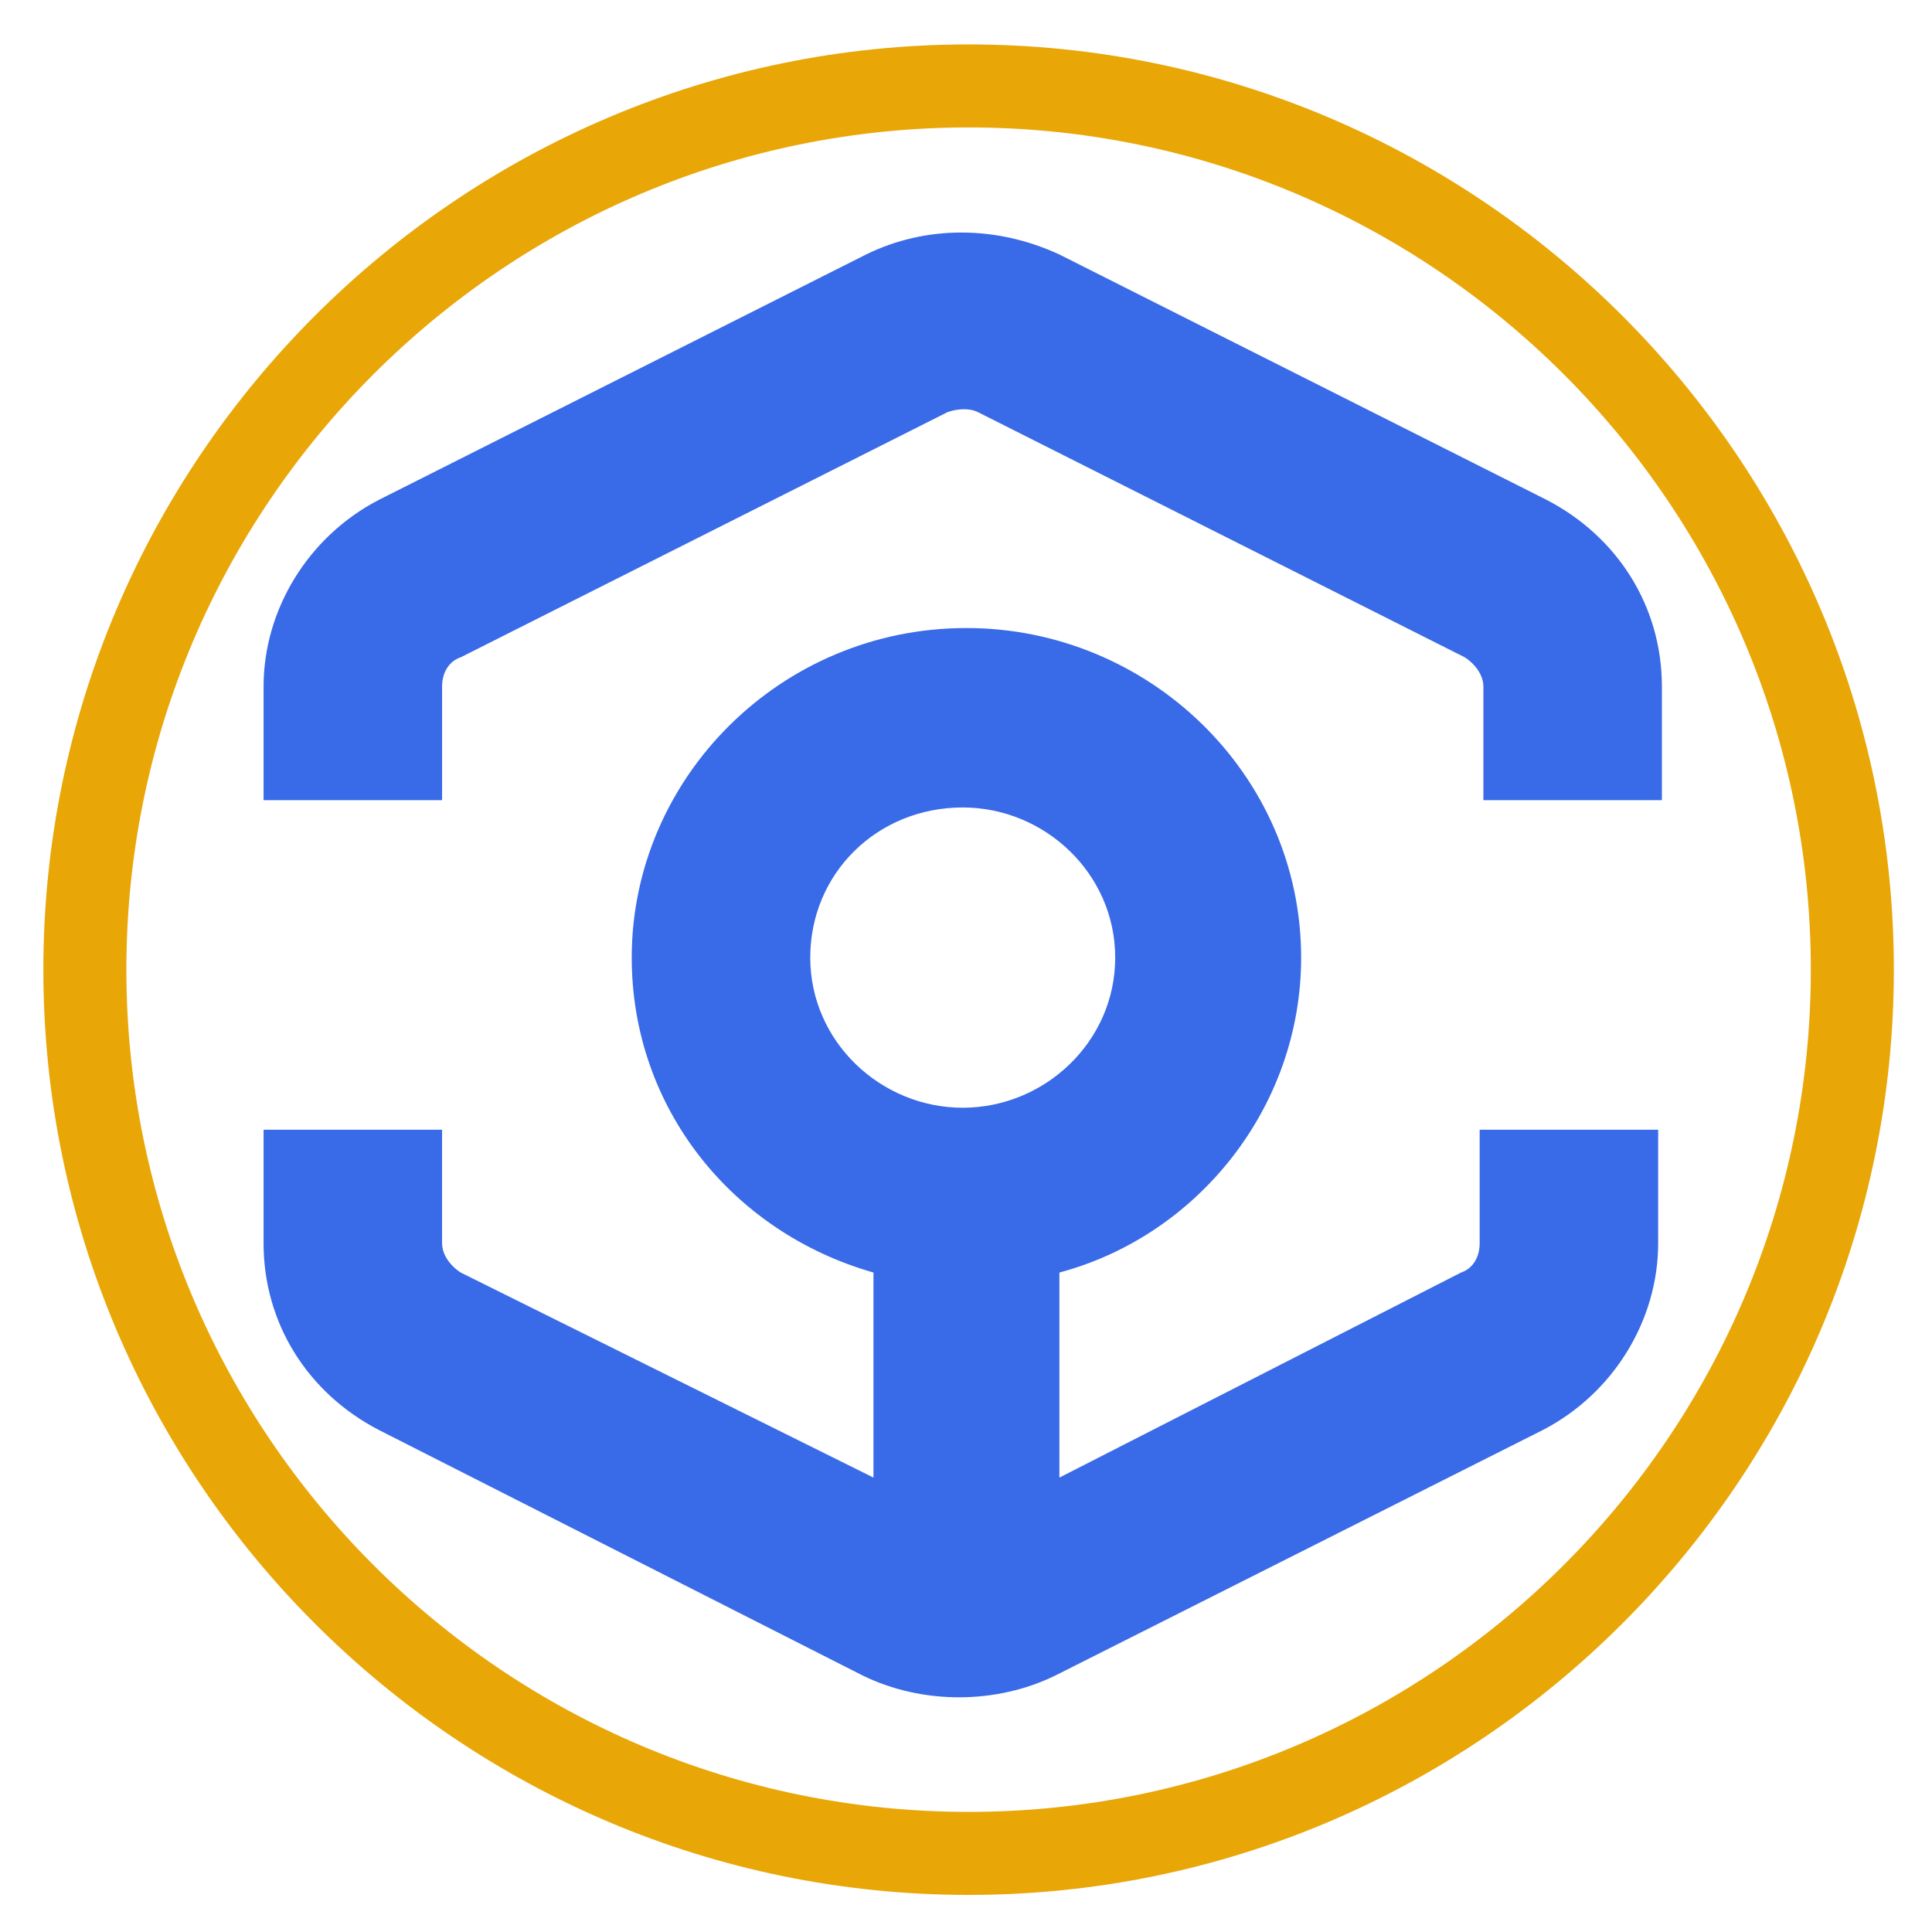 <?xml version="1.0" encoding="UTF-8" standalone="no"?>
<svg
   width="256"
   height="256"
   version="1.1"
   id="svg6"
   sodipodi:docname="ANKR_BEP20.svg"
   inkscape:version="1.1 (c68e22c387, 2021-05-23)"
   xmlns:inkscape="http://www.inkscape.org/namespaces/inkscape"
   xmlns:sodipodi="http://sodipodi.sourceforge.net/DTD/sodipodi-0.dtd"
   xmlns="http://www.w3.org/2000/svg"
   xmlns:svg="http://www.w3.org/2000/svg">
  <defs
     id="defs10" />
  <sodipodi:namedview
     id="namedview8"
     pagecolor="#ffffff"
     bordercolor="#666666"
     borderopacity="1.0"
     inkscape:pageshadow="2"
     inkscape:pageopacity="0.0"
     inkscape:pagecheckerboard="0"
     showgrid="false"
     inkscape:zoom="3.4101562"
     inkscape:cx="128"
     inkscape:cy="128"
     inkscape:window-width="2560"
     inkscape:window-height="1361"
     inkscape:window-x="-9"
     inkscape:window-y="-9"
     inkscape:window-maximized="1"
     inkscape:current-layer="svg6" />
  <path
     d="M140.379 33.724l64.554 32.51c9.363 4.852 15.276 14.071 15.276 24.746v15.042h-23.653V90.98c0-1.456-.986-2.911-2.464-3.882l-64.554-32.51c-.986-.485-2.464-.485-3.942 0l-64.554 32.51c-1.478.485-2.464 1.941-2.464 3.882v15.042H34.924V90.98c0-10.19 5.913-19.894 15.276-24.746l64.554-32.51c7.884-3.882 17.247-3.882 25.625 0zm7.392 93.163c0-11.16-9.363-19.894-20.204-19.894-11.334 0-20.204 8.734-20.204 19.894s9.363 19.894 20.204 19.894 20.204-8.734 20.204-19.894zm45.828 41.729c1.478-.485 2.464-1.941 2.464-3.882v-15.042h23.653v15.042c0 10.19-5.913 19.894-15.276 24.746l-64.554 32.51c-3.942 1.941-8.377 2.911-12.812 2.911s-8.87-.97-12.812-2.911L50.2 189.48c-9.363-4.852-15.276-14.071-15.276-24.746v-15.042h23.653v15.042c0 1.456.986 2.911 2.464 3.882l54.698 27.172v-27.172c-18.726-5.337-32.031-21.835-32.031-41.729 0-23.776 19.711-43.67 44.35-43.67 24.146 0 44.35 19.409 44.35 43.67 0 19.894-13.798 36.877-32.031 41.729v27.172z"
     fill-rule="evenodd"
     fill="#245ae5"
     fill-opacity=".9"
     id="path2" />
  <path
     d="M128.345 16.885c-61.536 0-111.6 50.064-111.6 111.6s50.064 111.6 111.6 111.6 111.6-50.064 111.6-111.6-50.064-111.6-111.6-111.6m0-11c67.551 0 122.6 55.044 122.6 122.6s-55.044 122.6-122.6 122.6-122.6-55.046-122.6-122.6 55.049-122.6 122.6-122.6z"
     fill="#474747"
     id="path4"
     style="fill:#e8a607;fill-opacity:1" />
</svg>
